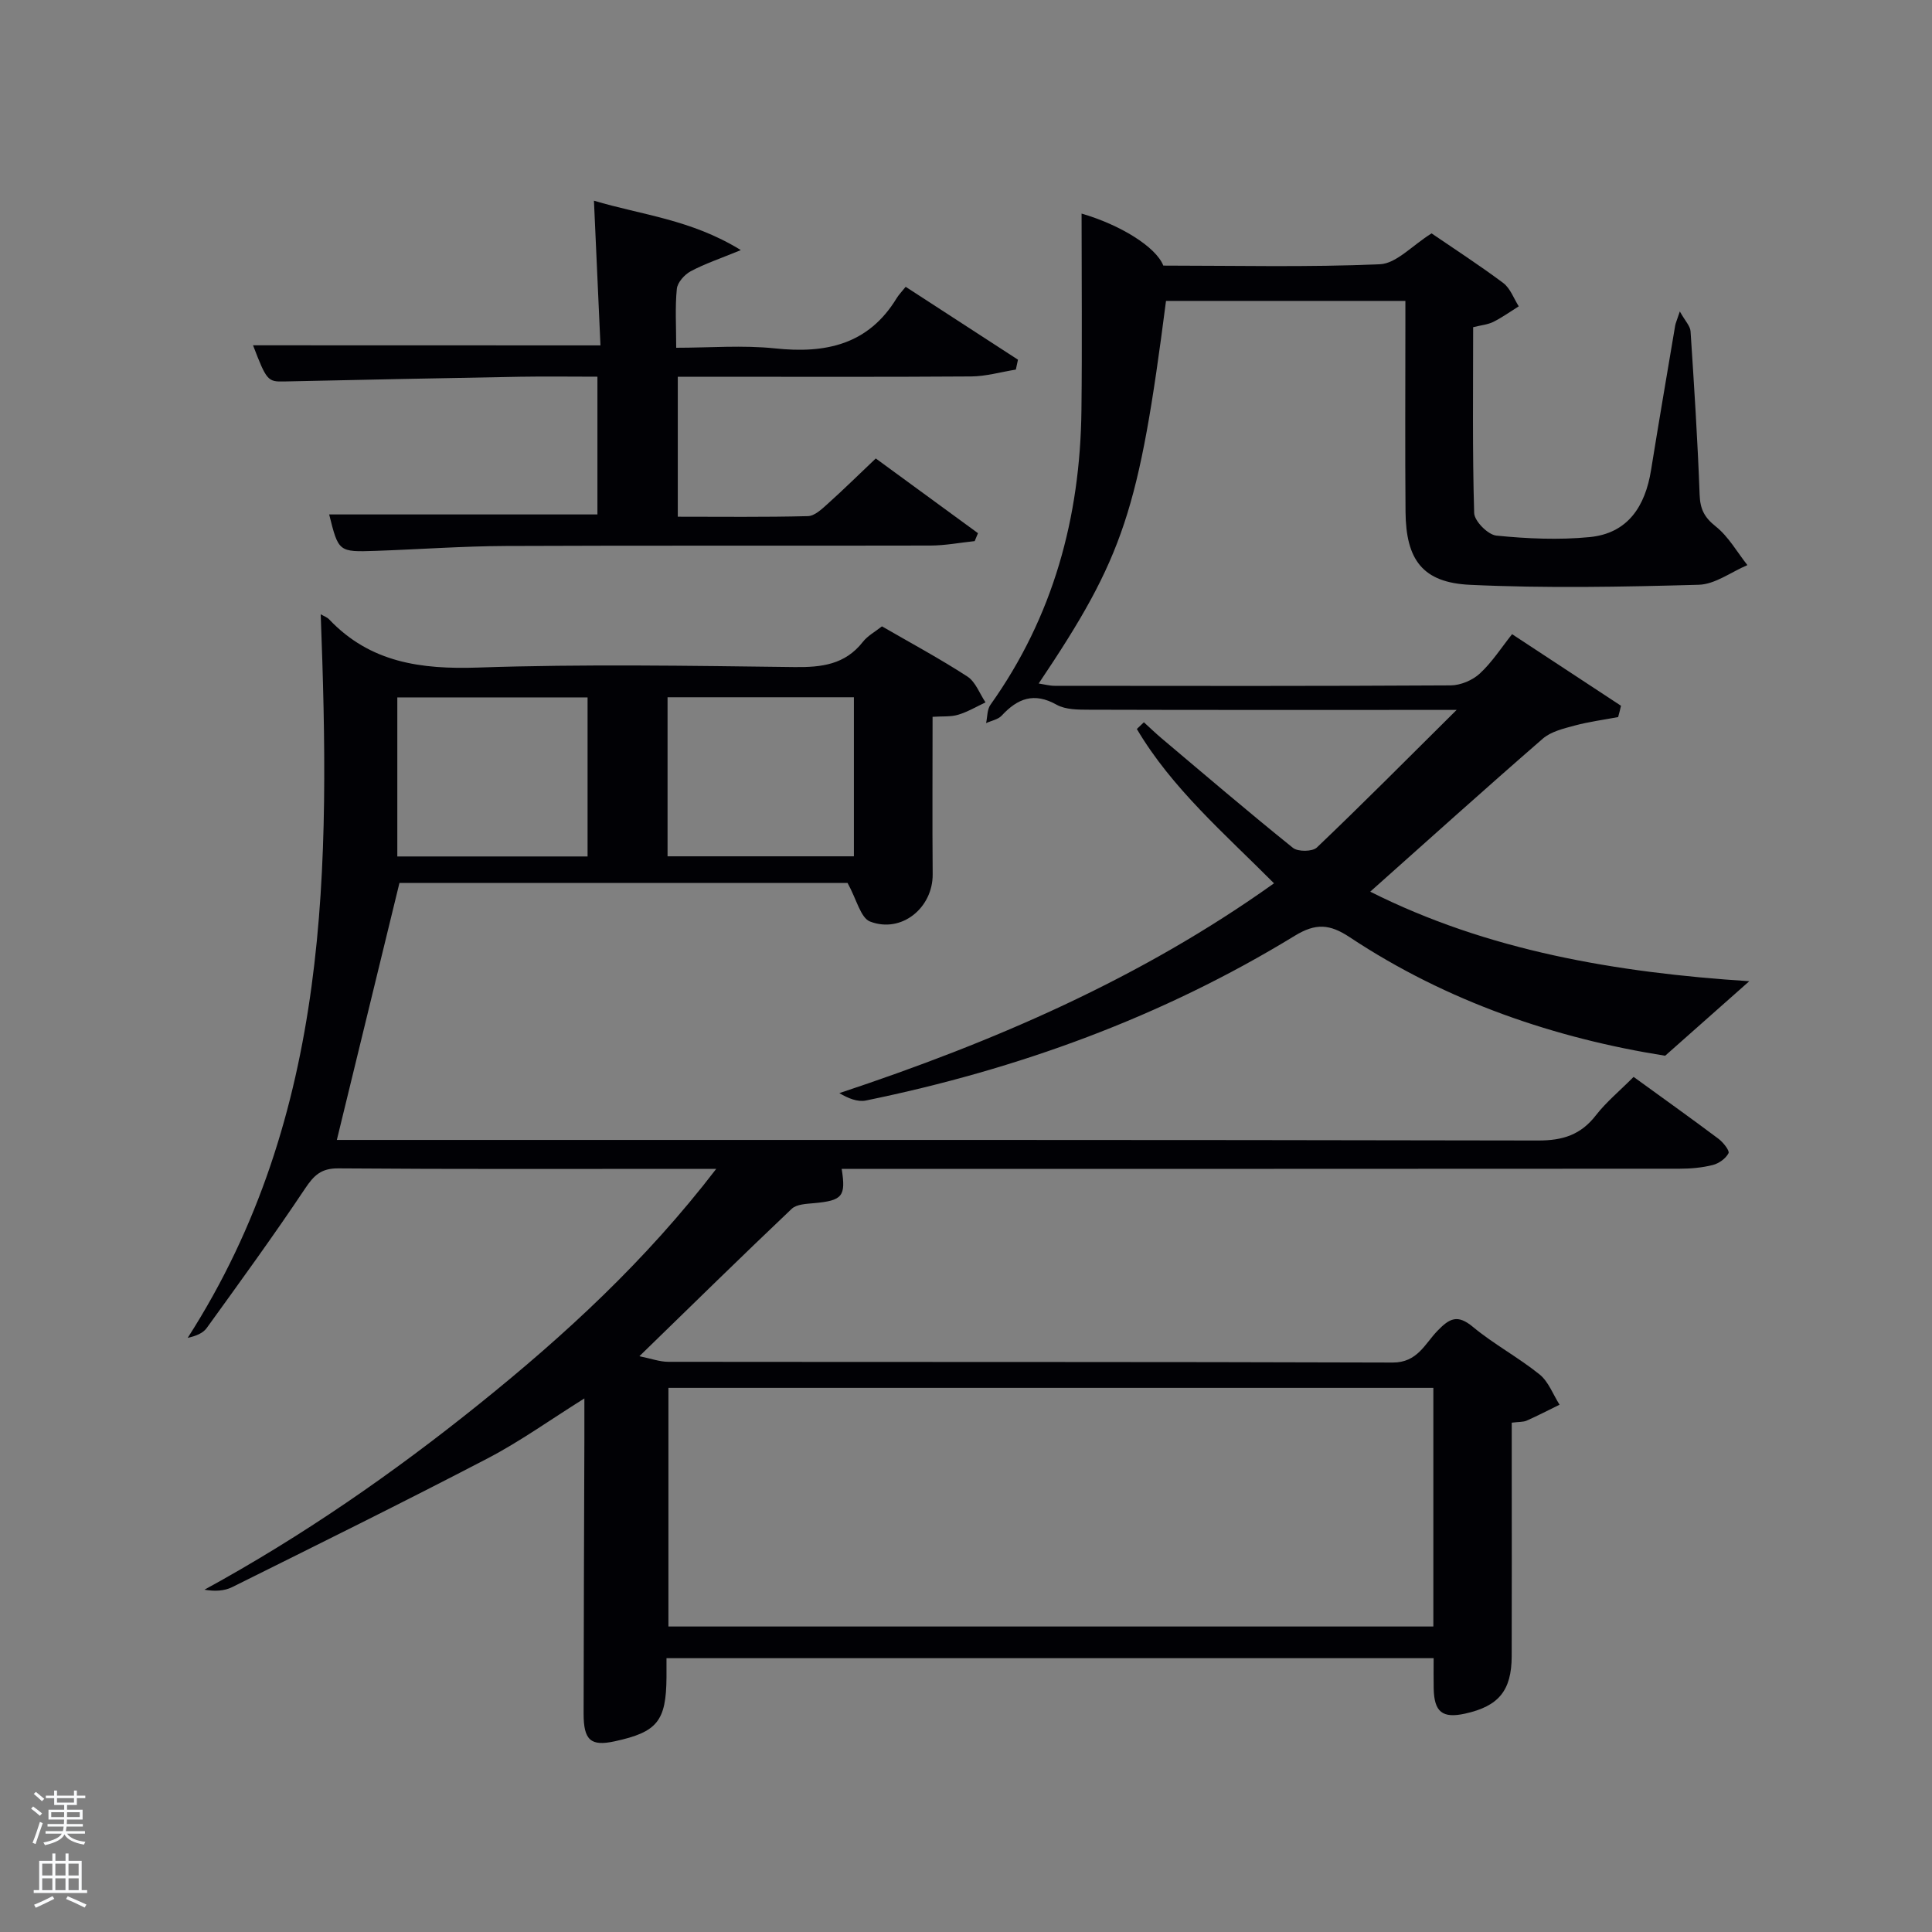 <svg enable-background="new 0 0 400 400" viewBox="0 0 400 400" xmlns="http://www.w3.org/2000/svg"><rect x="0" y="0" width="400" height="400" fill="#808080" stroke="none"/><path d="m6.44 374.46.42-.45c.65.47 1.27.95 1.85 1.44l-.45.49c-.65-.56-1.25-1.06-1.82-1.48m.93 7.33-.63-.26c.55-1.36 1.05-2.8 1.52-4.33.19.1.38.19.59.27-.46 1.29-.95 2.73-1.48 4.32m-.38-10.38.44-.42c.43.34 1.01.82 1.74 1.44l-.49.49c-.53-.51-1.09-1.01-1.69-1.51m2.5.35h1.72v-1.04h.59v1.04h3.52v-1.04h.59v1.04h1.75v.53h-1.75v1.42h-2.03v.97h3.22v2.03h-3.24c0 .35-.01.66-.03.93h3.32v.53h-3.37c-.03.27-.08.58-.15.94h3.96v.53h-3.71c.67.92 1.93 1.48 3.79 1.68-.13.24-.23.44-.29.59-2.13-.38-3.48-1.08-4.04-2.12-.43.97-1.77 1.72-4.03 2.23-.09-.19-.2-.37-.33-.55 2.1-.42 3.37-1.03 3.81-1.83h-3.36v-.53h3.58c.08-.29.13-.61.16-.94h-3.33v-.53h3.39c.02-.27.04-.58.04-.93h-3.23v-2.03h3.25v-.97h-2.07v-1.42h-1.73zm1.12 3.44v1h2.65c.01-.3.02-.44.02-.4v-.25-.35zm1.19-2h3.52v-.91h-3.52zm4.71 2h-2.63v.59c0 .15-.01.28-.01.4h2.64z" fill="#fafbfc"/><path d="m13.56 383.74h.63v1.52h2.72v6.07h1.13v.6h-11.06v-.6h1.13v-6.07h2.73v-1.52h.63v1.52h2.1v-1.52zm-2.69 8.83.38.56c-1.24.63-2.53 1.25-3.85 1.85-.1-.21-.21-.42-.34-.63 1.36-.55 2.63-1.15 3.81-1.78m-2.13-4.27h2.1v-2.45h-2.1zm0 3.04h2.1v-2.46h-2.1zm2.72-3.04h2.1v-2.45h-2.1zm0 3.04h2.1v-2.46h-2.1zm6.07 3.6c-1.41-.71-2.7-1.3-3.86-1.78l.35-.56c1.45.62 2.75 1.19 3.88 1.72zm-1.25-9.09h-2.1v2.45h2.1zm-2.09 5.49h2.1v-2.46h-2.1z" fill="#fafbfc"/><g fill="#010105"><path d="m338.22 222.96c6.05 4.39 11.86 8.53 17.57 12.81.97.73 2.35 2.46 2.08 2.99-.56 1.1-1.99 2.12-3.25 2.44-2.22.56-4.58.77-6.88.77-55.99.04-111.98.03-167.97.03-1.83 0-3.66 0-5.51 0 .91 5.71.16 6.56-5.7 7.1-1.59.15-3.63.21-4.64 1.17-10.36 9.82-20.54 19.82-31.54 30.52 2.42.49 4.21 1.16 6 1.16 49.99.06 99.98-.02 149.97.15 5.11.02 6.67-3.9 9.27-6.58 2.52-2.6 4.15-3.44 7.32-.81 4.34 3.6 9.41 6.31 13.81 9.85 1.86 1.5 2.79 4.15 4.14 6.27-2.27 1.11-4.51 2.28-6.82 3.3-.71.31-1.6.23-3.08.42v9.39c0 13 .03 26-.01 38.99-.03 7.1-2.71 10.32-9.62 11.85-4.73 1.05-6.44-.32-6.53-5.24-.04-1.97-.01-3.95-.01-6.23-52.89 0-105.61 0-158.83 0 0 1.41.01 2.69 0 3.97-.07 9.06-1.9 11.33-10.73 13.24-4.94 1.07-6.44-.2-6.43-5.77.02-19 .1-37.99.16-56.99.01-2.45 0-4.9 0-8.23-7.14 4.47-13.32 8.91-19.99 12.39-17.52 9.13-35.25 17.88-52.94 26.68-1.63.81-3.63.9-5.73.53 20.29-11.09 39.05-24.1 56.89-38.45 17.76-14.28 34.46-29.64 49.07-48.68-2.42 0-3.84 0-5.26 0-24.33 0-48.66.09-72.99-.1-3.54-.03-5.04 1.43-6.87 4.17-6.54 9.8-13.48 19.33-20.37 28.88-.77 1.07-2.21 1.66-3.94 2.04 29.71-46.3 29.48-97.79 27.54-149.81.65.38 1.32.6 1.75 1.06 8.49 8.95 19 10.37 30.85 9.97 21.8-.74 43.65-.37 65.48-.1 5.63.07 10.47-.5 14.17-5.22.99-1.27 2.54-2.09 3.95-3.21 5.99 3.46 11.99 6.69 17.69 10.39 1.69 1.1 2.53 3.53 3.75 5.35-1.88.88-3.69 1.97-5.66 2.56-1.53.46-3.24.29-5.3.43 0 11.03-.07 21.81.02 32.6.06 6.91-6.42 12.29-12.95 9.79-1.98-.76-2.78-4.58-4.67-7.99-30.12 0-61.83 0-92.78 0-4.35 17.85-8.64 35.46-12.96 53.2h5.26c81.15 0 162.3-.05 243.45.12 5.14.01 8.85-1.19 11.98-5.24 2.14-2.75 4.88-5 7.79-7.93zm-41.46 64.38c-53.07 0-105.76 0-158.37 0v49.41h158.37c0-16.51 0-32.77 0-49.41zm-175.11-110.02c0-11.28 0-22.17 0-32.93-13.39 0-26.43 0-39.39 0v32.93zm55.14-32.96c-13.13 0-25.84 0-38.58 0v32.93h38.58c0-11.07 0-21.83 0-32.93z"/><path d="m335.02 148.46c-3.01.57-6.07.97-9.01 1.76-2.29.62-4.88 1.23-6.59 2.71-11.92 10.35-23.65 20.92-35.73 31.68 24.28 12.22 50.92 16.76 78.48 18.54-5.85 5.18-11.2 9.92-17.42 15.43-22.53-3.57-45.04-11.1-65.29-24.53-4.18-2.78-7.08-2.94-11.39-.31-27.48 16.81-57.32 27.66-88.8 34.11-1.72.35-3.69-.46-5.49-1.53 32-10.62 62.35-23.71 89.99-43.44-10.32-10.38-21.15-19.68-28.4-31.95.49-.46.98-.93 1.46-1.39 1.23 1.12 2.43 2.28 3.7 3.35 9.01 7.6 17.97 15.26 27.16 22.65 1.03.83 4.04.8 4.95-.07 9.38-8.94 18.51-18.14 28.94-28.49-3.18 0-4.86 0-6.55 0-23.16 0-46.33.03-69.49-.04-2.29-.01-4.91.01-6.79-1.04-4.67-2.62-8.07-1.3-11.36 2.26-.75.81-2.14 1.05-3.23 1.55.28-1.28.2-2.81.9-3.79 13-18.25 18.58-38.79 18.84-60.93.16-13.64.03-27.27.03-40.77 7.97 2.31 15.41 6.89 16.92 10.77 14.89 0 29.89.37 44.85-.28 3.39-.15 6.62-3.84 10.69-6.39 4.56 3.12 9.84 6.53 14.85 10.28 1.45 1.09 2.16 3.18 3.2 4.82-1.74 1.09-3.42 2.3-5.26 3.22-1.14.57-2.5.68-4.18 1.1 0 12.89-.17 25.69.21 38.47.05 1.68 2.85 4.5 4.59 4.68 6.39.64 12.93.93 19.31.31 7.94-.77 11.52-6.4 12.72-13.86 1.61-9.99 3.32-19.97 5-29.95.08-.47.3-.92.96-2.91 1.12 2 2.15 3.02 2.22 4.1.74 11.28 1.47 22.56 1.88 33.86.11 2.95.96 4.66 3.32 6.54 2.65 2.1 4.42 5.3 6.57 8.02-3.36 1.42-6.69 3.98-10.08 4.07-15.78.44-31.6.75-47.35.01-9.83-.46-13.26-5.19-13.35-15.1-.11-12.83-.03-25.66-.03-38.5 0-1.64 0-3.27 0-5.18-16.79 0-33.18 0-49.56 0-5.6 43.52-8.73 52.97-26.36 79.21 1.23.19 2.27.48 3.31.48 27.33.03 54.66.07 81.99-.09 2.05-.01 4.53-1.06 6.04-2.46 2.54-2.35 4.46-5.37 6.67-8.14 8.43 5.54 15.49 10.18 22.55 14.82-.17.78-.38 1.56-.59 2.34z"/><path d="m124.32 71.51c-.44-9.84-.87-19.42-1.35-29.96 9.91 2.97 20.1 3.87 30.41 10.23-4.32 1.78-7.49 2.83-10.39 4.39-1.28.69-2.73 2.31-2.86 3.64-.38 3.78-.13 7.62-.13 12.19 6.95 0 13.77-.57 20.45.13 10.49 1.11 19.33-.76 25.19-10.39.43-.71 1.03-1.31 1.87-2.36 7.96 5.16 15.6 10.12 23.25 15.09-.15.68-.3 1.37-.44 2.05-3.08.49-6.17 1.4-9.26 1.42-18.32.13-36.65.06-54.98.06-1.81 0-3.62 0-5.75 0v28.98c9.05 0 18 .11 26.94-.12 1.38-.03 2.86-1.44 4.04-2.5 3.32-2.98 6.51-6.12 10.01-9.44 7.2 5.27 14.18 10.37 21.16 15.47-.23.55-.45 1.09-.68 1.64-3.04.32-6.09.91-9.13.92-29.32.07-58.65-.04-87.97.09-8.97.04-17.95.7-26.92 1.01-7.69.26-7.69.22-9.63-7.54h55.54c0-9.23 0-18.62 0-28.52-5.41 0-10.7-.08-15.98.01-16.3.29-32.6.62-48.9.98-3.35.07-3.62-.16-6.42-7.49 23.67.02 47.34.02 71.93.02z"/></g></svg>
